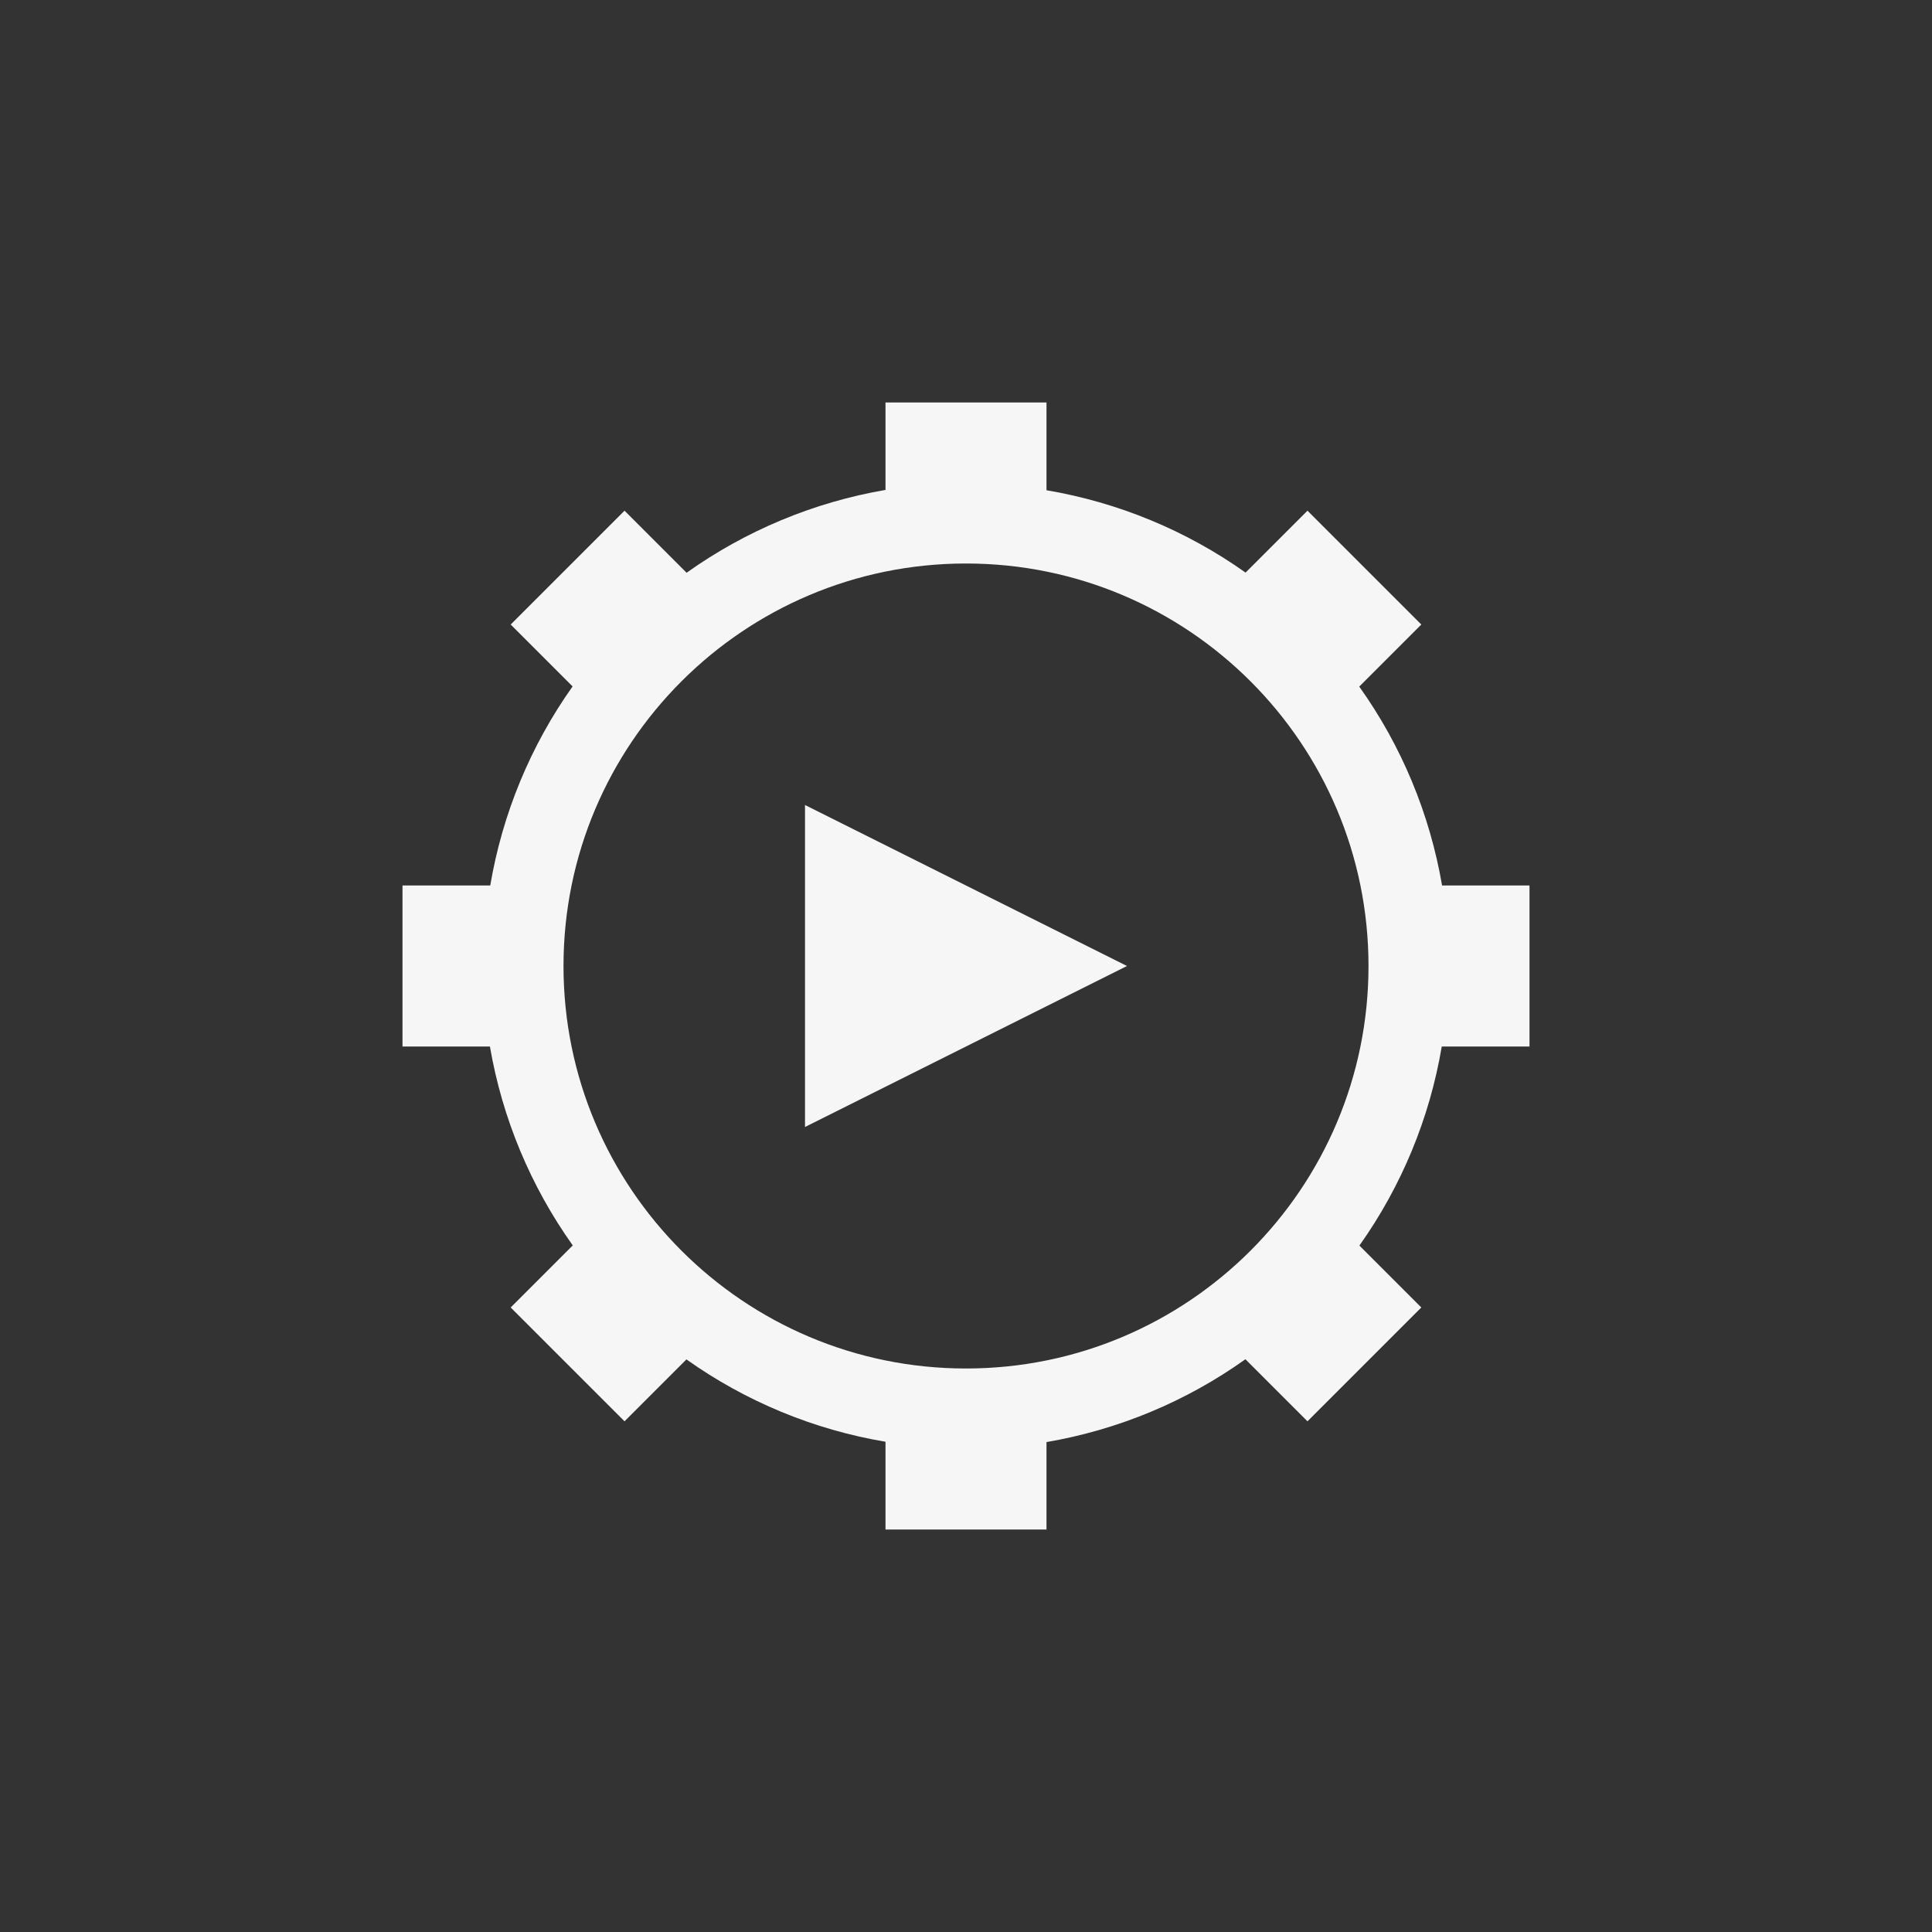 <svg xmlns="http://www.w3.org/2000/svg" width="24" height="24" viewBox="0 0 24 24">
  <rect x="0" y="0" width="24" height="24" fill="#333333" stroke="none"/>
  <g fill="#F6F6F6" transform="translate(5 5)">
    <polygon points="5 5 9 7 5 9"/>
    <path d="M8,0 L8,1.09 C8.891,1.241 9.736,1.59 10.473,2.113 L10.473,2.113 L11.242,1.344 L12.656,2.758 L11.885,3.529 C12.41,4.265 12.761,5.109 12.914,6 L12.914,6 L14,6 L14,8 L12.91,8 C12.76,8.891 12.41,9.736 11.887,10.473 L11.887,10.473 L12.656,11.242 L11.242,12.656 L10.471,11.885 C9.735,12.41 8.891,12.761 8,12.914 L8,12.914 L8,14 L6,14 L6,12.91 C5.109,12.76 4.264,12.41 3.527,11.887 L3.527,11.887 L2.758,12.656 L1.344,11.242 L2.115,10.471 C1.591,9.735 1.239,8.891 1.086,8 L1.086,8 L0,8 L0,6 L1.09,6 C1.241,5.109 1.59,4.264 2.113,3.527 L2.113,3.527 L1.344,2.758 L2.758,1.344 L3.529,2.115 C4.265,1.591 5.109,1.239 6,1.086 L6,1.086 L6,0 L8,0 Z M7,2 C4.239,2 2,4.239 2,7 C2,9.761 4.239,12 7,12 C9.761,12 12,9.761 12,7 C12,4.239 9.761,2 7,2 Z"/>
  </g>
</svg>
